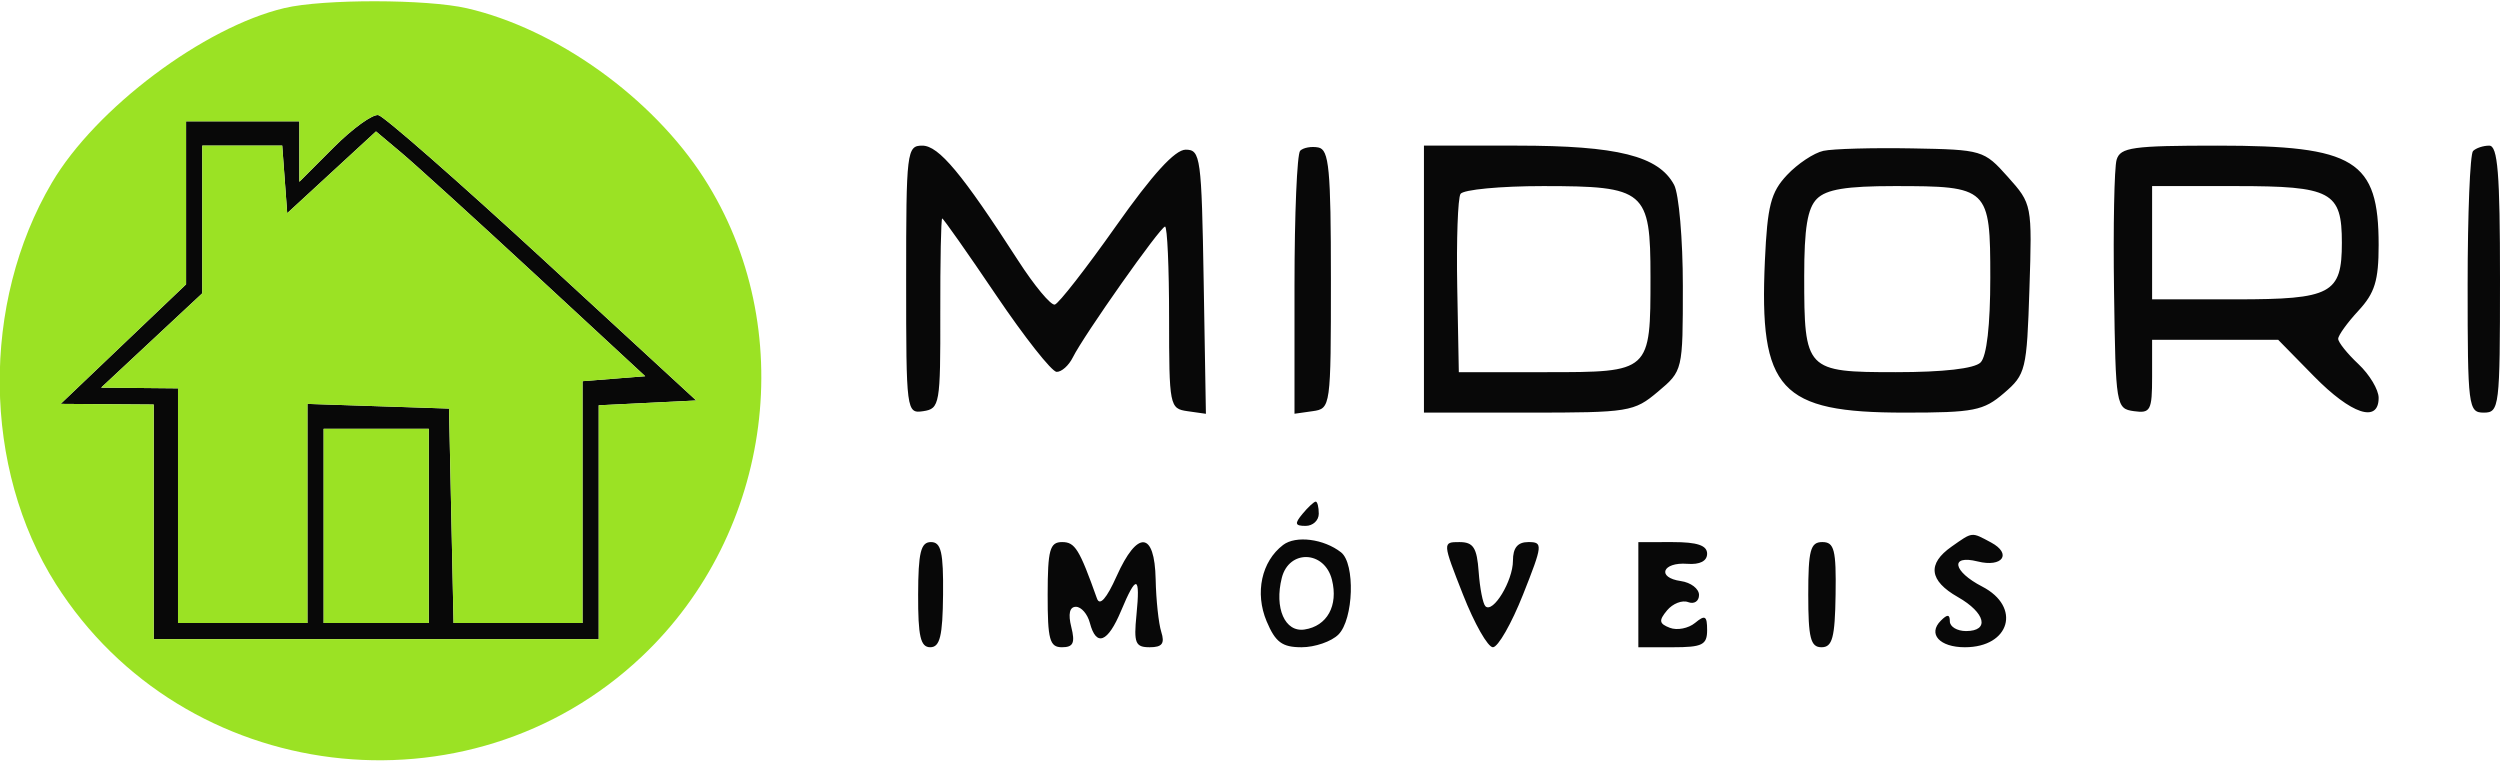 <svg xmlns="http://www.w3.org/2000/svg" width="309" height="94" viewBox="0 0 309 94" version="1.1"><path d="M 41.250 18.214 L 37 22.471 37 18.735 L 37 15 30 15 L 23 15 23 25.071 L 23 35.143 15.250 42.531 L 7.500 49.919 13.250 49.959 L 19 50 19 64.500 L 19 79 46.500 79 L 74 79 74 64.548 L 74 50.095 80.028 49.798 L 86.055 49.500 67.049 32 C 56.595 22.375, 47.470 14.378, 46.771 14.228 C 46.072 14.079, 43.587 15.872, 41.250 18.214 M 40.986 21.297 L 35.500 26.350 35.193 22.175 L 34.885 18 29.943 18 L 25 18 25 27.126 L 25 36.251 18.750 42.081 L 12.500 47.911 17.250 47.956 L 22 48 22 62.500 L 22 77 30 77 L 38 77 38 63.461 L 38 49.922 46.750 50.211 L 55.500 50.500 55.779 63.750 L 56.058 77 64.029 77 L 72 77 72 62.057 L 72 47.115 75.874 46.807 L 79.749 46.500 66.242 34 C 58.813 27.125, 51.326 20.317, 49.603 18.872 L 46.472 16.243 40.986 21.297 M 112 34.570 C 112 50.891, 112.032 51.134, 114.122 50.820 C 116.149 50.514, 116.244 49.968, 116.220 38.750 C 116.206 32.287, 116.312 27, 116.454 27 C 116.596 27, 119.590 31.258, 123.106 36.463 C 126.623 41.668, 129.994 45.943, 130.597 45.963 C 131.201 45.983, 132.101 45.181, 132.597 44.181 C 133.953 41.448, 143.425 28.011, 144 28.005 C 144.275 28.001, 144.500 33.062, 144.500 39.250 C 144.500 50.192, 144.562 50.509, 146.775 50.823 L 149.050 51.146 148.775 34.823 C 148.515 19.404, 148.392 18.500, 146.551 18.500 C 145.227 18.500, 142.461 21.533, 137.926 27.958 C 134.254 33.161, 130.856 37.521, 130.375 37.648 C 129.894 37.775, 127.849 35.319, 125.832 32.190 C 118.911 21.453, 116.030 18, 113.994 18 C 112.082 18, 112 18.684, 112 34.570 M 160.701 18.632 C 160.316 19.018, 160 26.490, 160 35.236 L 160 51.139 162.250 50.820 C 164.476 50.503, 164.500 50.331, 164.500 34.514 C 164.500 20.875, 164.273 18.484, 162.951 18.229 C 162.099 18.065, 161.087 18.246, 160.701 18.632 M 176 34.500 L 176 51 188.923 51 C 201.367 51, 201.961 50.904, 204.923 48.411 C 207.998 45.824, 208 45.817, 208 35.345 C 208 29.583, 207.514 23.960, 206.920 22.850 C 205.004 19.271, 199.924 18, 187.532 18 L 176 18 176 34.500 M 225.374 18.644 C 224.205 18.898, 222.182 20.242, 220.878 21.630 C 218.875 23.762, 218.451 25.402, 218.141 32.228 C 217.416 48.206, 219.983 51, 235.395 51 C 243.986 51, 245.155 50.771, 247.694 48.588 C 250.386 46.275, 250.514 45.751, 250.838 35.702 C 251.174 25.271, 251.163 25.214, 248.170 21.864 C 245.216 18.557, 245.016 18.497, 236.333 18.341 C 231.475 18.253, 226.543 18.390, 225.374 18.644 M 261.612 19.750 C 261.325 20.712, 261.182 28.025, 261.295 36 C 261.496 50.205, 261.546 50.507, 263.750 50.820 C 265.802 51.111, 266 50.736, 266 46.570 L 266 42 273.792 42 L 281.584 42 286 46.500 C 290.619 51.207, 294 52.337, 294 49.174 C 294 48.170, 292.875 46.292, 291.500 45 C 290.125 43.708, 289 42.303, 289 41.877 C 289 41.451, 290.125 39.889, 291.500 38.405 C 293.527 36.218, 294 34.683, 294 30.288 C 294 19.788, 291.106 18, 274.117 18 C 263.571 18, 262.072 18.210, 261.612 19.750 M 305.667 18.667 C 305.300 19.033, 305 26.458, 305 35.167 C 305 50.333, 305.084 51, 307 51 C 308.919 51, 309 50.333, 309 34.500 C 309 21.417, 308.724 18, 307.667 18 C 306.933 18, 306.033 18.300, 305.667 18.667 M 180.518 23.970 C 180.189 24.504, 180.007 29.679, 180.114 35.470 L 180.310 46 191.120 46 C 204.020 46, 204 46.019, 204 34.221 C 204 23.534, 203.368 23, 190.730 23 C 185.444 23, 180.848 23.437, 180.518 23.970 M 224.571 24.571 C 223.405 25.738, 223 28.203, 223 34.137 C 223 45.809, 223.182 46, 234.335 46 C 240.208 46, 244.039 45.561, 244.800 44.800 C 245.561 44.039, 246 40.208, 246 34.335 C 246 23.182, 245.809 23, 234.137 23 C 228.203 23, 225.738 23.405, 224.571 24.571 M 266 30 L 266 37 276.378 37 C 288.172 37, 289.455 36.314, 289.455 30 C 289.455 23.686, 288.172 23, 276.378 23 L 266 23 266 30 M 40 65 L 40 77 46.500 77 L 53 77 53 65 L 53 53 46.500 53 L 40 53 40 65 M 161 63.500 C 159.980 64.729, 160.049 65, 161.378 65 C 162.270 65, 163 64.325, 163 63.500 C 163 62.675, 162.830 62, 162.622 62 C 162.415 62, 161.685 62.675, 161 63.500 M 158.592 67.356 C 155.921 69.391, 155.080 73.286, 156.555 76.793 C 157.644 79.382, 158.477 80, 160.880 80 C 162.518 80, 164.564 79.293, 165.429 78.429 C 167.307 76.550, 167.525 69.656, 165.750 68.267 C 163.617 66.598, 160.163 66.159, 158.592 67.356 M 241.223 67.557 C 238.179 69.689, 238.436 71.772, 241.994 73.797 C 245.416 75.744, 245.956 78, 243 78 C 241.900 78, 241 77.460, 241 76.800 C 241 75.919, 240.704 75.896, 239.887 76.713 C 238.244 78.356, 239.731 80, 242.859 80 C 248.440 80, 249.863 75.015, 245 72.500 C 241.357 70.616, 240.979 68.527, 244.439 69.395 C 247.508 70.166, 248.717 68.454, 246.094 67.050 C 243.631 65.732, 243.862 65.708, 241.223 67.557 M 113.481 73.501 C 113.466 78.657, 113.776 80, 114.981 79.999 C 116.177 79.998, 116.513 78.617, 116.562 73.499 C 116.613 68.246, 116.325 67, 115.062 67.001 C 113.808 67.002, 113.496 68.285, 113.481 73.501 M 129.491 73.501 C 129.483 79.066, 129.738 80, 131.260 80 C 132.657 80, 132.904 79.465, 132.411 77.500 C 132.002 75.872, 132.202 75, 132.985 75 C 133.646 75, 134.423 75.900, 134.710 77 C 135.491 79.985, 136.924 79.427, 138.564 75.500 C 140.465 70.951, 140.956 71.080, 140.467 76 C 140.120 79.485, 140.330 80, 142.102 80 C 143.643 80, 143.989 79.541, 143.533 78.104 C 143.202 77.061, 142.890 74.136, 142.839 71.604 C 142.719 65.643, 140.584 65.478, 138.008 71.230 C 136.780 73.975, 135.929 74.941, 135.587 73.980 C 133.408 67.863, 132.874 67, 131.275 67.001 C 129.758 67.002, 129.499 67.947, 129.491 73.501 M 180.830 73.500 C 182.235 77.075, 183.897 80, 184.524 80 C 185.151 80, 186.824 77.075, 188.243 73.500 C 190.689 67.334, 190.723 67, 188.911 67 C 187.581 67, 187 67.703, 187 69.309 C 187 71.791, 184.532 75.865, 183.595 74.929 C 183.283 74.616, 182.909 72.705, 182.764 70.682 C 182.549 67.690, 182.106 67.004, 180.388 67.002 C 178.284 67, 178.285 67.025, 180.830 73.500 M 202.500 73.503 L 202.500 80.001 206.750 80.001 C 210.415 80, 211 79.708, 211 77.878 C 211 76.112, 210.750 75.963, 209.513 76.989 C 208.695 77.668, 207.294 77.943, 206.400 77.600 C 205.060 77.086, 204.998 76.707, 206.048 75.443 C 206.748 74.599, 207.923 74.140, 208.660 74.423 C 209.397 74.706, 210 74.308, 210 73.538 C 210 72.769, 208.988 71.995, 207.750 71.820 C 204.725 71.390, 205.457 69.450, 208.554 69.688 C 210.102 69.807, 211 69.349, 211 68.438 C 211 67.412, 209.781 67.001, 206.750 67.003 L 202.500 67.005 202.500 73.503 M 223.500 73.500 C 223.500 78.859, 223.788 80, 225.141 80 C 226.483 80, 226.799 78.819, 226.879 73.500 C 226.962 67.956, 226.721 67, 225.238 67 C 223.766 67, 223.500 67.993, 223.500 73.500 M 158.429 71.428 C 157.492 75.159, 158.816 78.170, 161.234 77.808 C 164.035 77.389, 165.432 74.858, 164.628 71.655 C 163.720 68.037, 159.320 67.876, 158.429 71.428" stroke="none" fill="#080808" fill-rule="evenodd"/><path d="M 35.173 0.992 C 25.190 3.354, 11.832 13.381, 6.413 22.580 C -2.365 37.482, -2.161 57.903, 6.909 72.197 C 22.699 97.084, 57.885 101.425, 79.342 81.134 C 95.568 65.789, 98.852 40.470, 87.009 22.014 C 80.623 12.062, 68.781 3.575, 57.718 1.022 C 52.773 -0.119, 39.941 -0.136, 35.173 0.992 M 41.250 18.214 L 37 22.471 37 18.735 L 37 15 30 15 L 23 15 23 25.071 L 23 35.143 15.250 42.531 L 7.500 49.919 13.250 49.959 L 19 50 19 64.500 L 19 79 46.500 79 L 74 79 74 64.548 L 74 50.095 80.028 49.798 L 86.055 49.500 67.049 32 C 56.595 22.375, 47.470 14.378, 46.771 14.228 C 46.072 14.079, 43.587 15.872, 41.250 18.214 M 40.986 21.297 L 35.500 26.350 35.193 22.175 L 34.885 18 29.943 18 L 25 18 25 27.126 L 25 36.251 18.750 42.081 L 12.500 47.911 17.250 47.956 L 22 48 22 62.500 L 22 77 30 77 L 38 77 38 63.461 L 38 49.922 46.750 50.211 L 55.500 50.500 55.779 63.750 L 56.058 77 64.029 77 L 72 77 72 62.057 L 72 47.115 75.874 46.807 L 79.749 46.500 66.242 34 C 58.813 27.125, 51.326 20.317, 49.603 18.872 L 46.472 16.243 40.986 21.297 M 40 65 L 40 77 46.500 77 L 53 77 53 65 L 53 53 46.500 53 L 40 53 40 65" stroke="none" fill="#9be224" fill-rule="evenodd"/></svg>